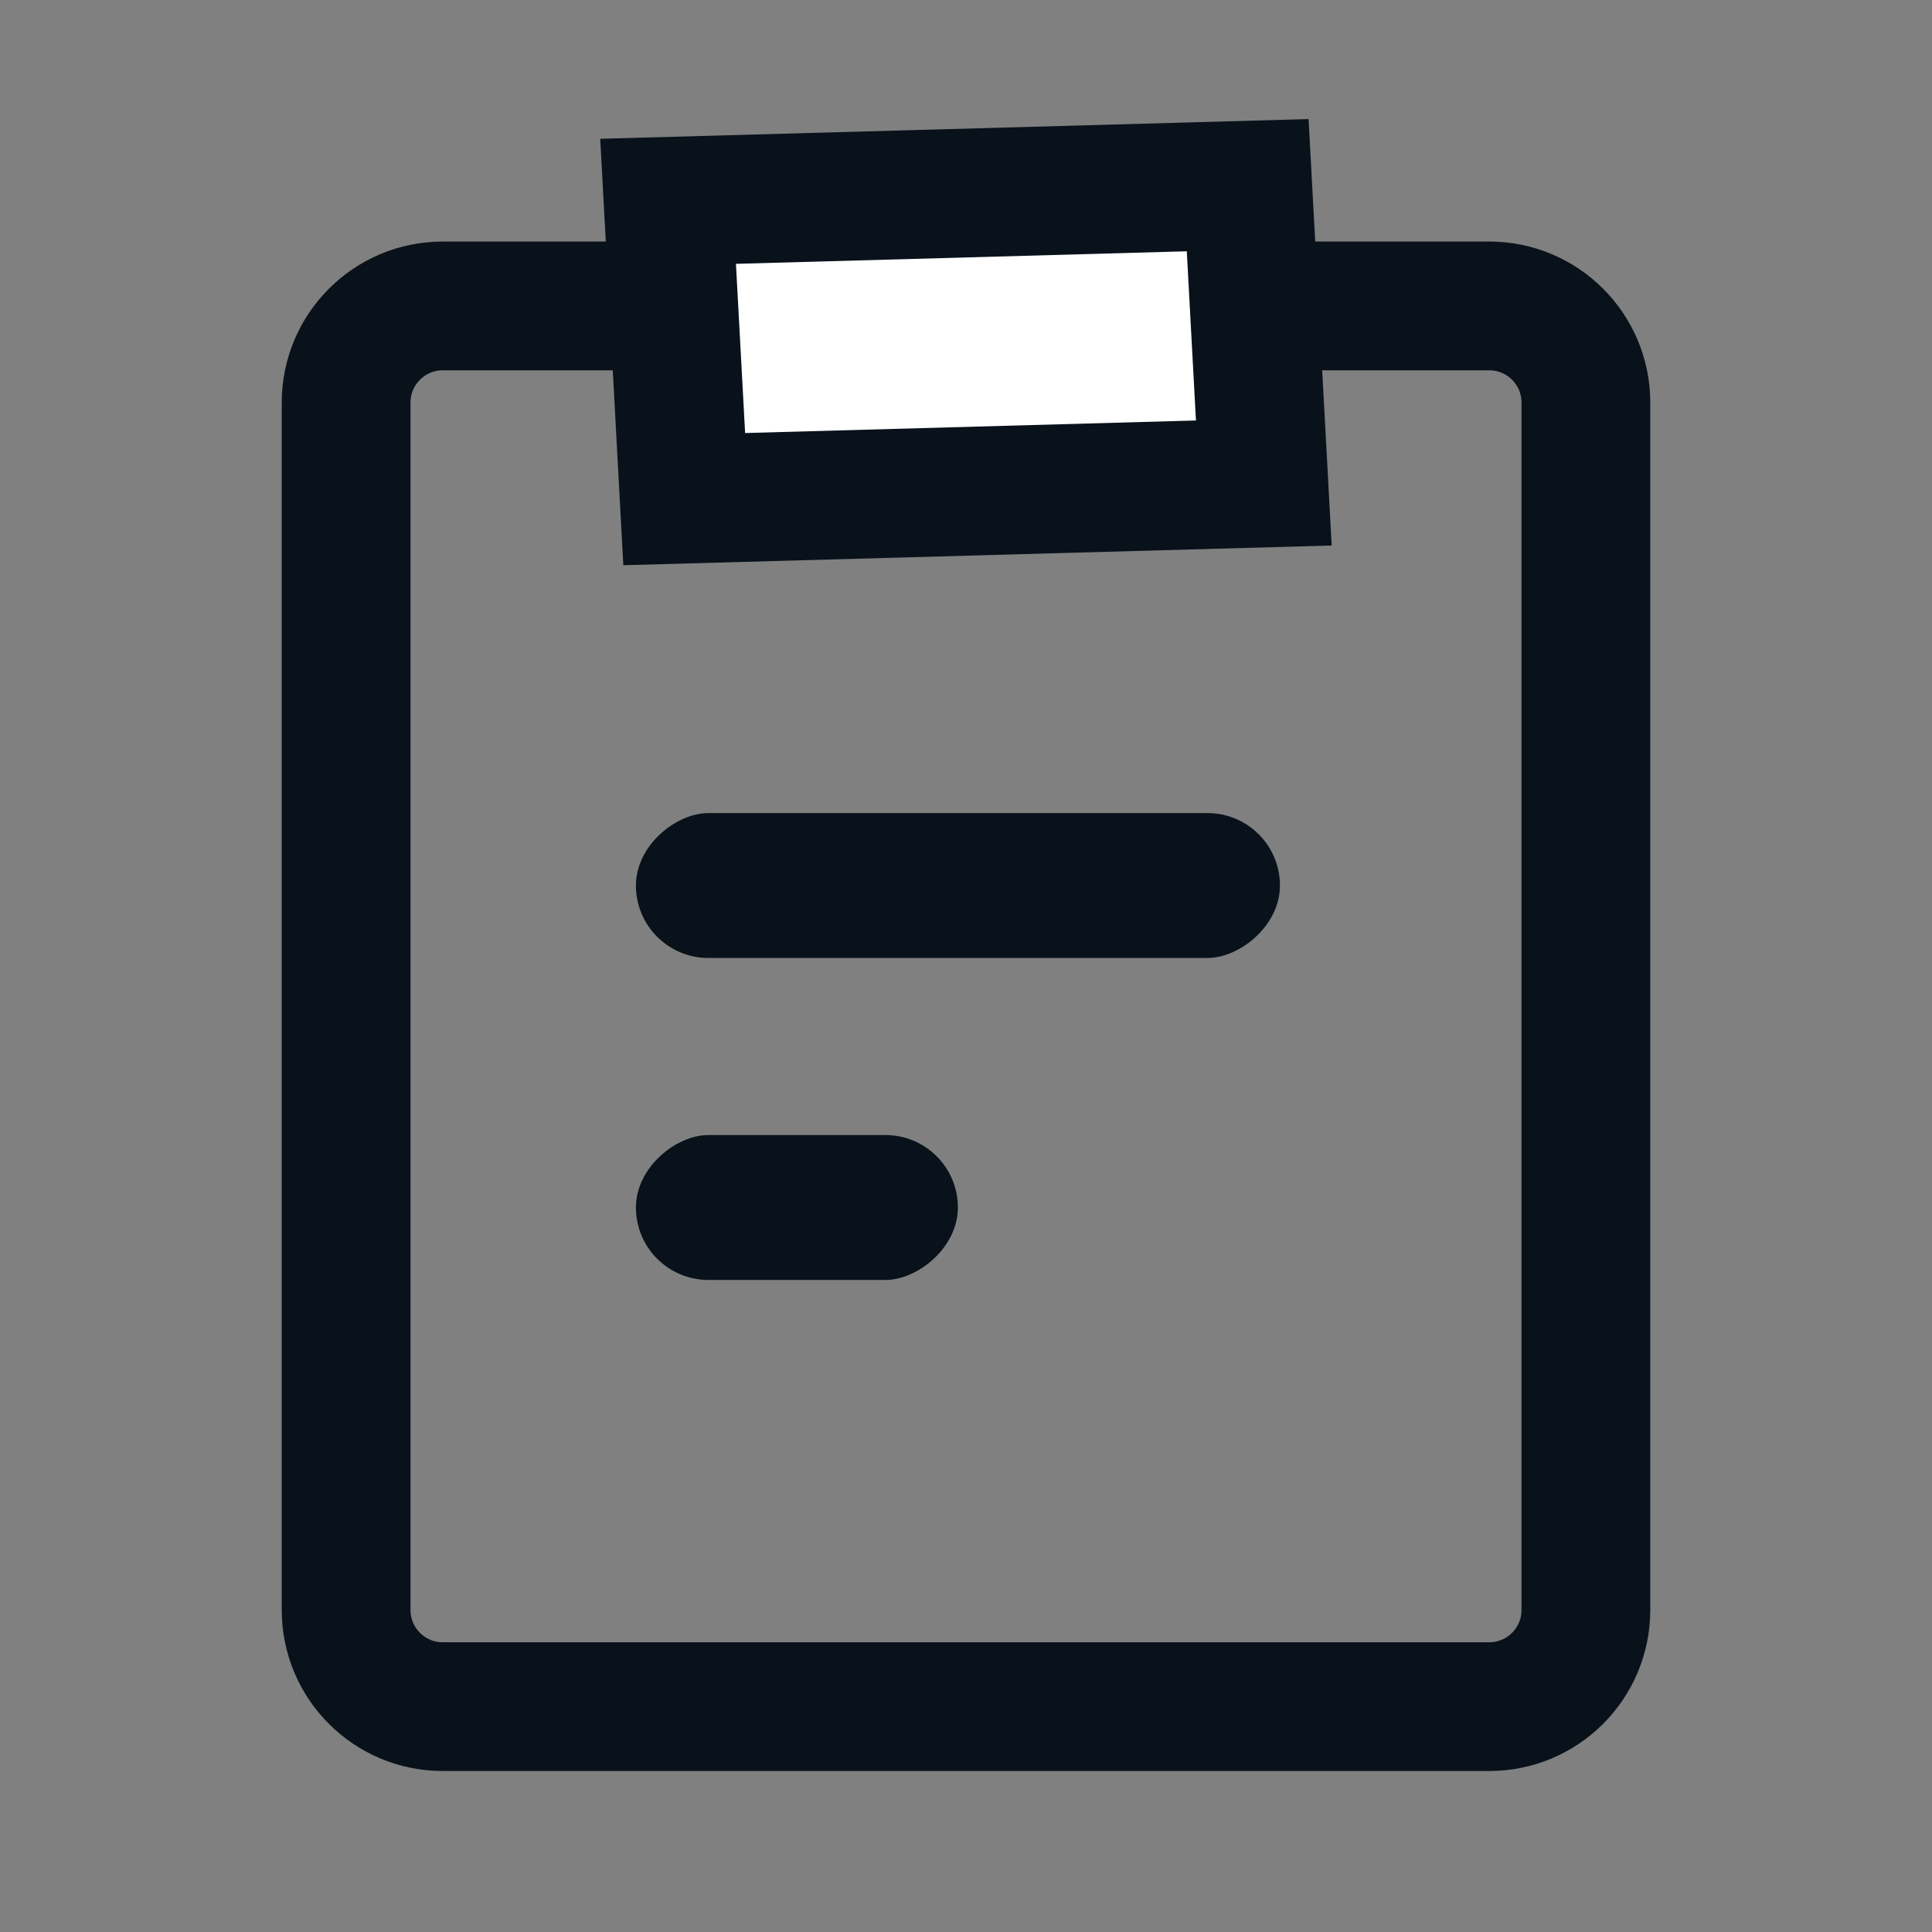 <?xml version="1.0" encoding="UTF-8"?>
<svg width="20px" height="20px" viewBox="0 0 20 20" version="1.1" xmlns="http://www.w3.org/2000/svg" xmlns:xlink="http://www.w3.org/1999/xlink">
    <rect x="0" y="0" width="20" height="20" fill="#808080" stroke="none"/>
    <title>切片</title>
    <g id="Bituni-" stroke="none" stroke-width="1" fill="none" fill-rule="evenodd">
        <g id="Bituni未登录" transform="translate(-1240, -215)">
            <g id="编组-15" transform="translate(1134, 67)">
                <g id="法律与隐私icon" transform="translate(106, 148)">
                    <rect id="矩形" x="0" y="0" width="20" height="20"></rect>
                    <path d="M15.417,3.167 C15.693,3.167 15.943,3.279 16.124,3.46 C16.305,3.641 16.417,3.891 16.417,4.167 L16.417,4.167 L16.417,16.667 C16.417,16.943 16.305,17.193 16.124,17.374 C15.943,17.555 15.693,17.667 15.417,17.667 L15.417,17.667 L4.583,17.667 C4.307,17.667 4.057,17.555 3.876,17.374 C3.695,17.193 3.583,16.943 3.583,16.667 L3.583,16.667 L3.583,4.167 C3.583,3.891 3.695,3.641 3.876,3.46 C4.057,3.279 4.307,3.167 4.583,3.167 L4.583,3.167 Z" id="Rectangle" stroke="#09121B" stroke-width="1.333" fill-rule="nonzero"></path>
                    <rect id="Rectangle" fill="#09121B" transform="translate(9.917, 9.167) rotate(-90) translate(-9.917, -9.167) " x="9.167" y="5.833" width="1.5" height="6.667" rx="0.75"></rect>
                    <rect id="Rectangle" fill="#09121B" transform="translate(8.25, 12.5) rotate(-90) translate(-8.25, -12.5) " x="7.5" y="10.833" width="1.5" height="3.333" rx="0.75"></rect>
                    <path d="M11.458,0.458 L11.625,6.458 L8.542,6.625 L8.375,0.625 L11.458,0.458 Z" id="Rectangle备份" stroke="#09121B" stroke-width="1.333" fill="#FFFFFF" transform="translate(10, 3.542) rotate(-90) translate(-10, -3.542) "></path>
                </g>
            </g>
        </g>
    </g>
</svg>